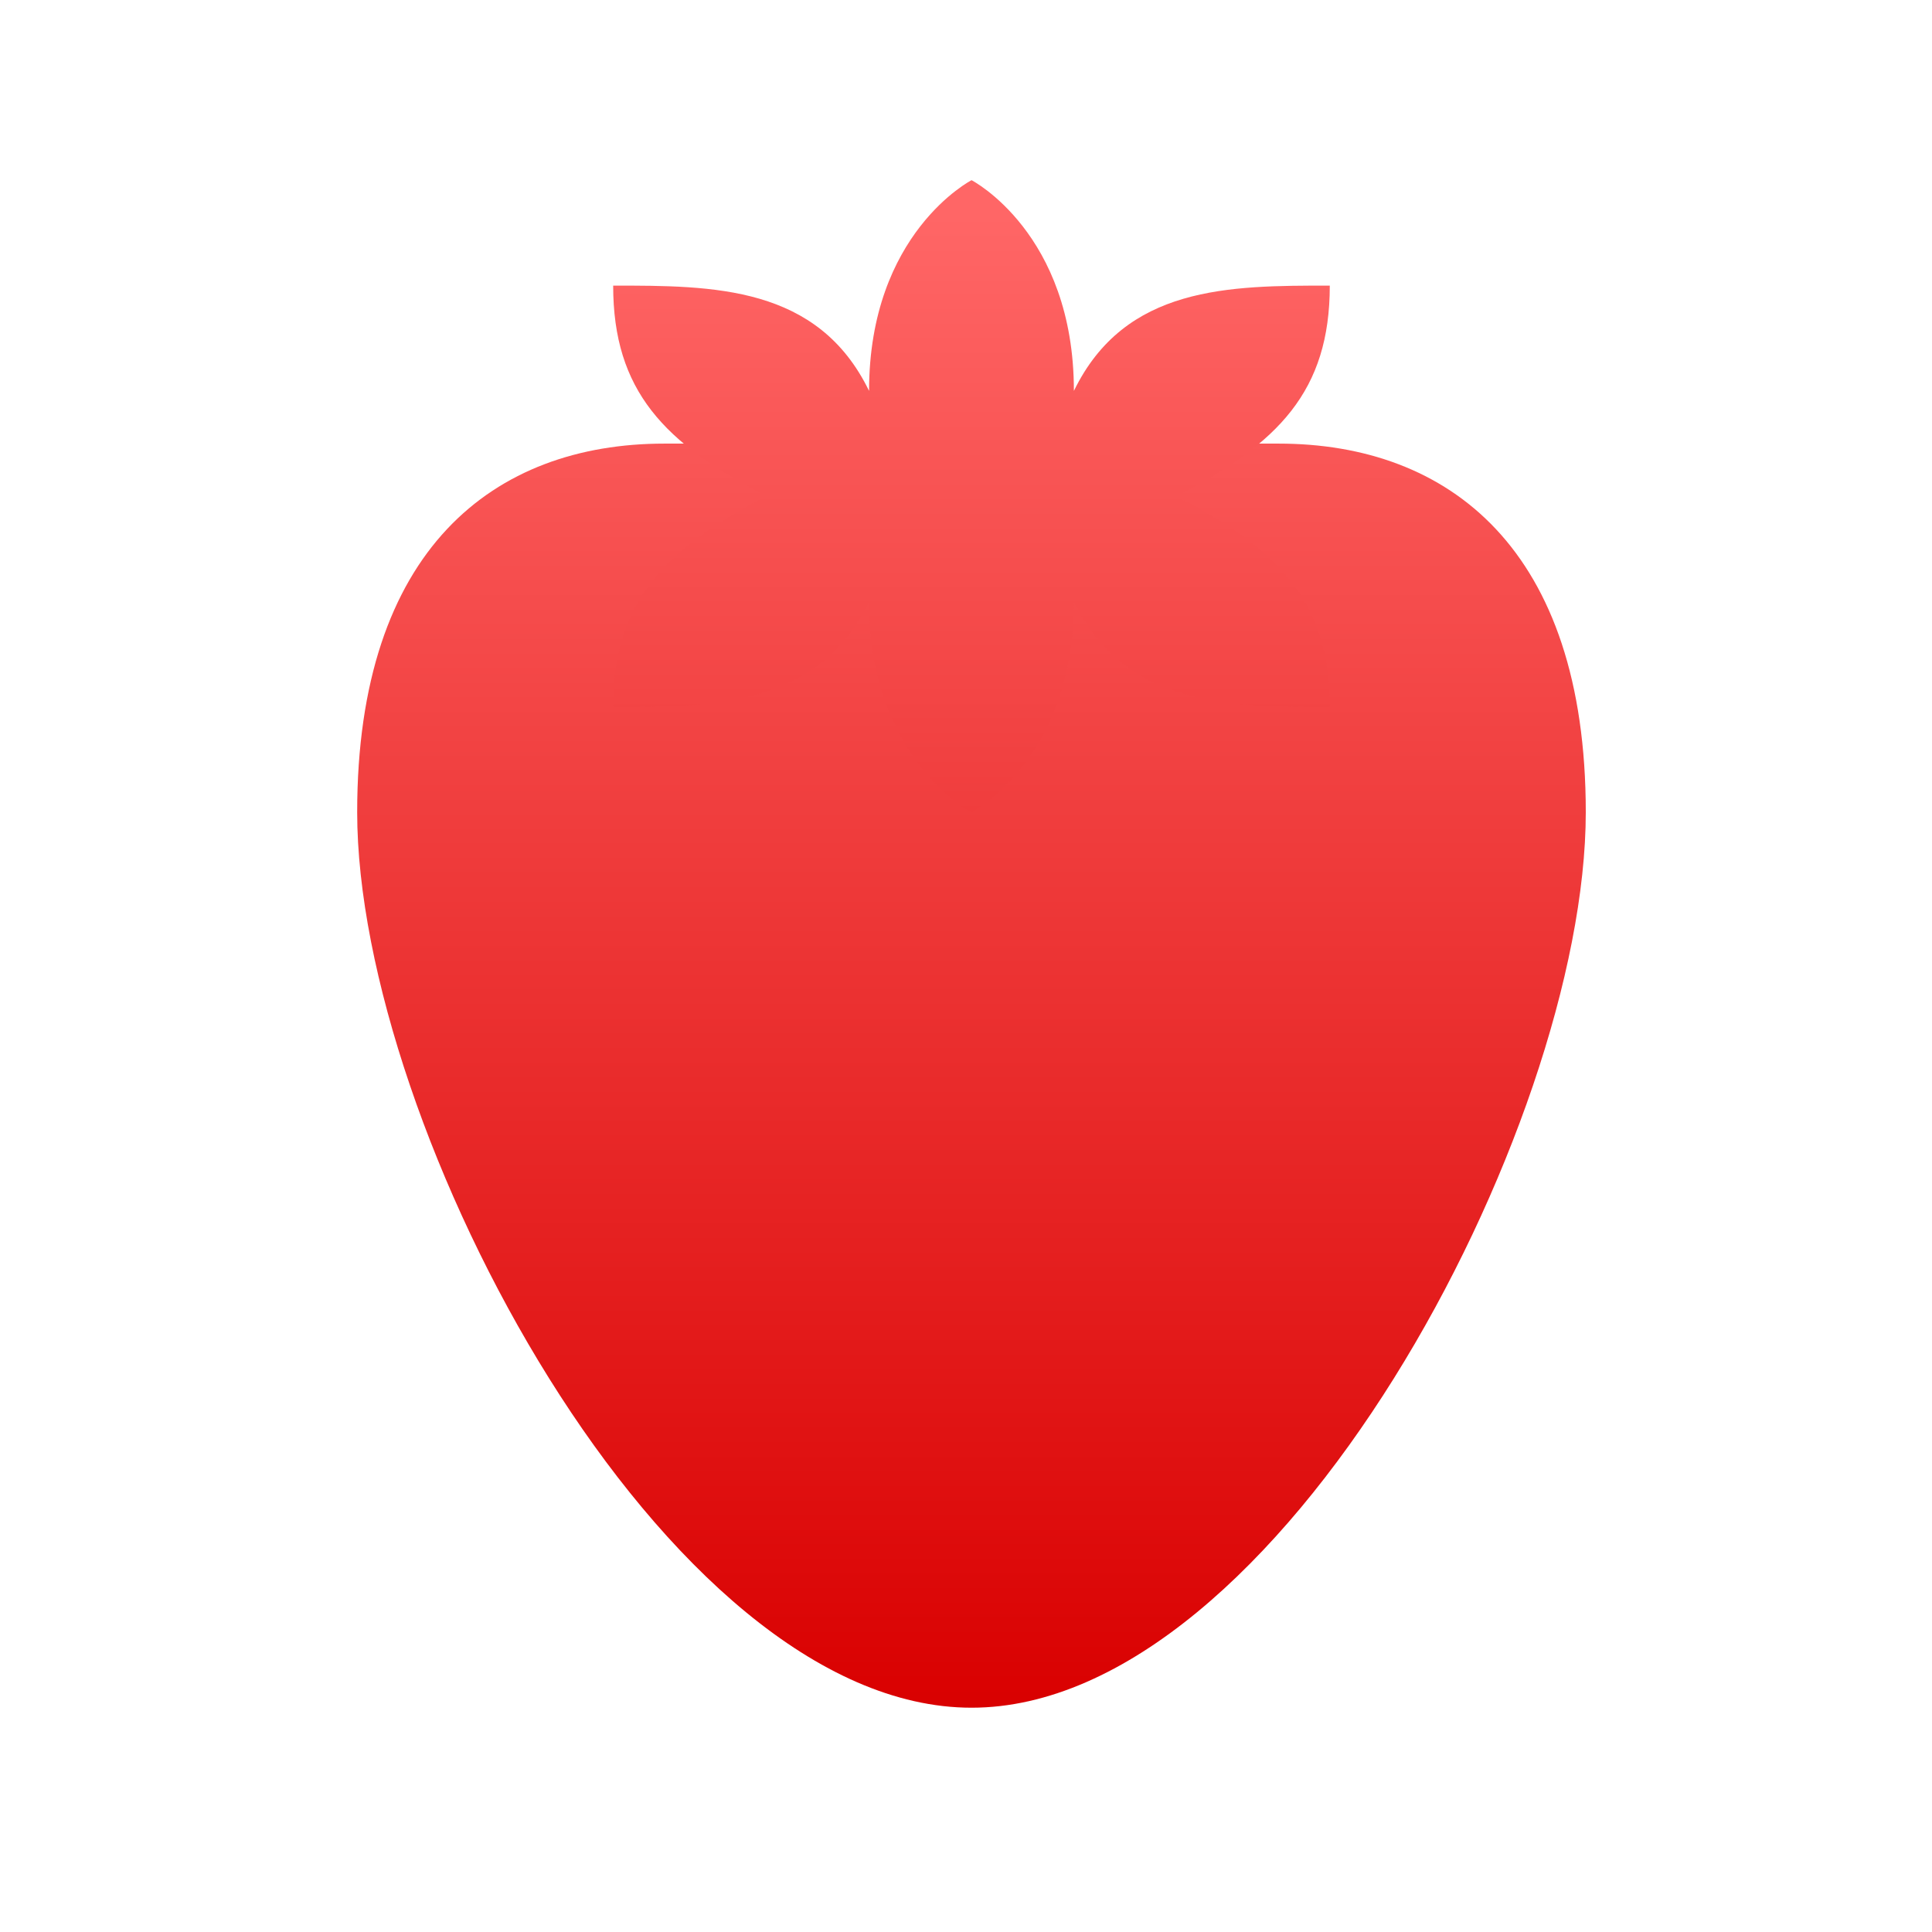 <svg xmlns="http://www.w3.org/2000/svg" xmlns:xlink="http://www.w3.org/1999/xlink" width="64" height="64" viewBox="0 0 64 64" version="1.1">
<defs>
<linearGradient id="linear0" gradientUnits="userSpaceOnUse" x1="0" y1="0" x2="0" y2="1" gradientTransform="matrix(63.715,0,0,50.062,0,6.969)">
<stop offset="0" style="stop-color:#ff6666;stop-opacity:1;"/>
<stop offset="1" style="stop-color:#d90000;stop-opacity:1;"/>
</linearGradient>
<linearGradient id="linear1" gradientUnits="userSpaceOnUse" x1="0" y1="0" x2="0" y2="1" gradientTransform="matrix(63.715,0,0,50.062,0,6.969)">
<stop offset="0" style="stop-color:#ff6666;stop-opacity:1;"/>
<stop offset="1" style="stop-color:#d90000;stop-opacity:1;"/>
</linearGradient>
</defs>
<g id="surface1">
<path style=" stroke:none;fill-rule:evenodd;fill:url(#linear0);" d="M 22.008 14.695 C 16.371 14.695 11.832 18.184 11.832 26.906 C 11.832 37.375 22.008 56.57 32.184 56.57 C 42.355 56.57 52.531 37.375 52.531 26.906 C 52.531 18.184 47.992 14.695 42.355 14.695 Z M 22.008 14.695 "/>
<path style=" stroke:none;fill-rule:evenodd;fill:url(#linear1);" d="M 32.184 5.969 C 32.184 5.969 28.789 7.715 28.789 12.949 C 27.094 9.461 23.637 9.461 20.312 9.461 C 20.312 12.949 22.008 14.695 25.398 16.438 C 22.008 18.184 20.312 19.93 20.312 23.418 C 23.637 23.418 27.094 23.418 28.789 19.93 C 28.789 25.164 32.184 26.906 32.184 26.906 C 32.184 26.906 35.574 25.164 35.574 19.93 C 37.27 23.418 40.727 23.418 44.051 23.418 C 44.051 19.93 42.355 18.184 38.965 16.438 C 42.355 14.695 44.051 12.949 44.051 9.461 C 40.727 9.461 37.27 9.461 35.574 12.949 C 35.574 7.715 32.184 5.969 32.184 5.969 Z M 32.184 5.969 "/>
</g>
</svg>

